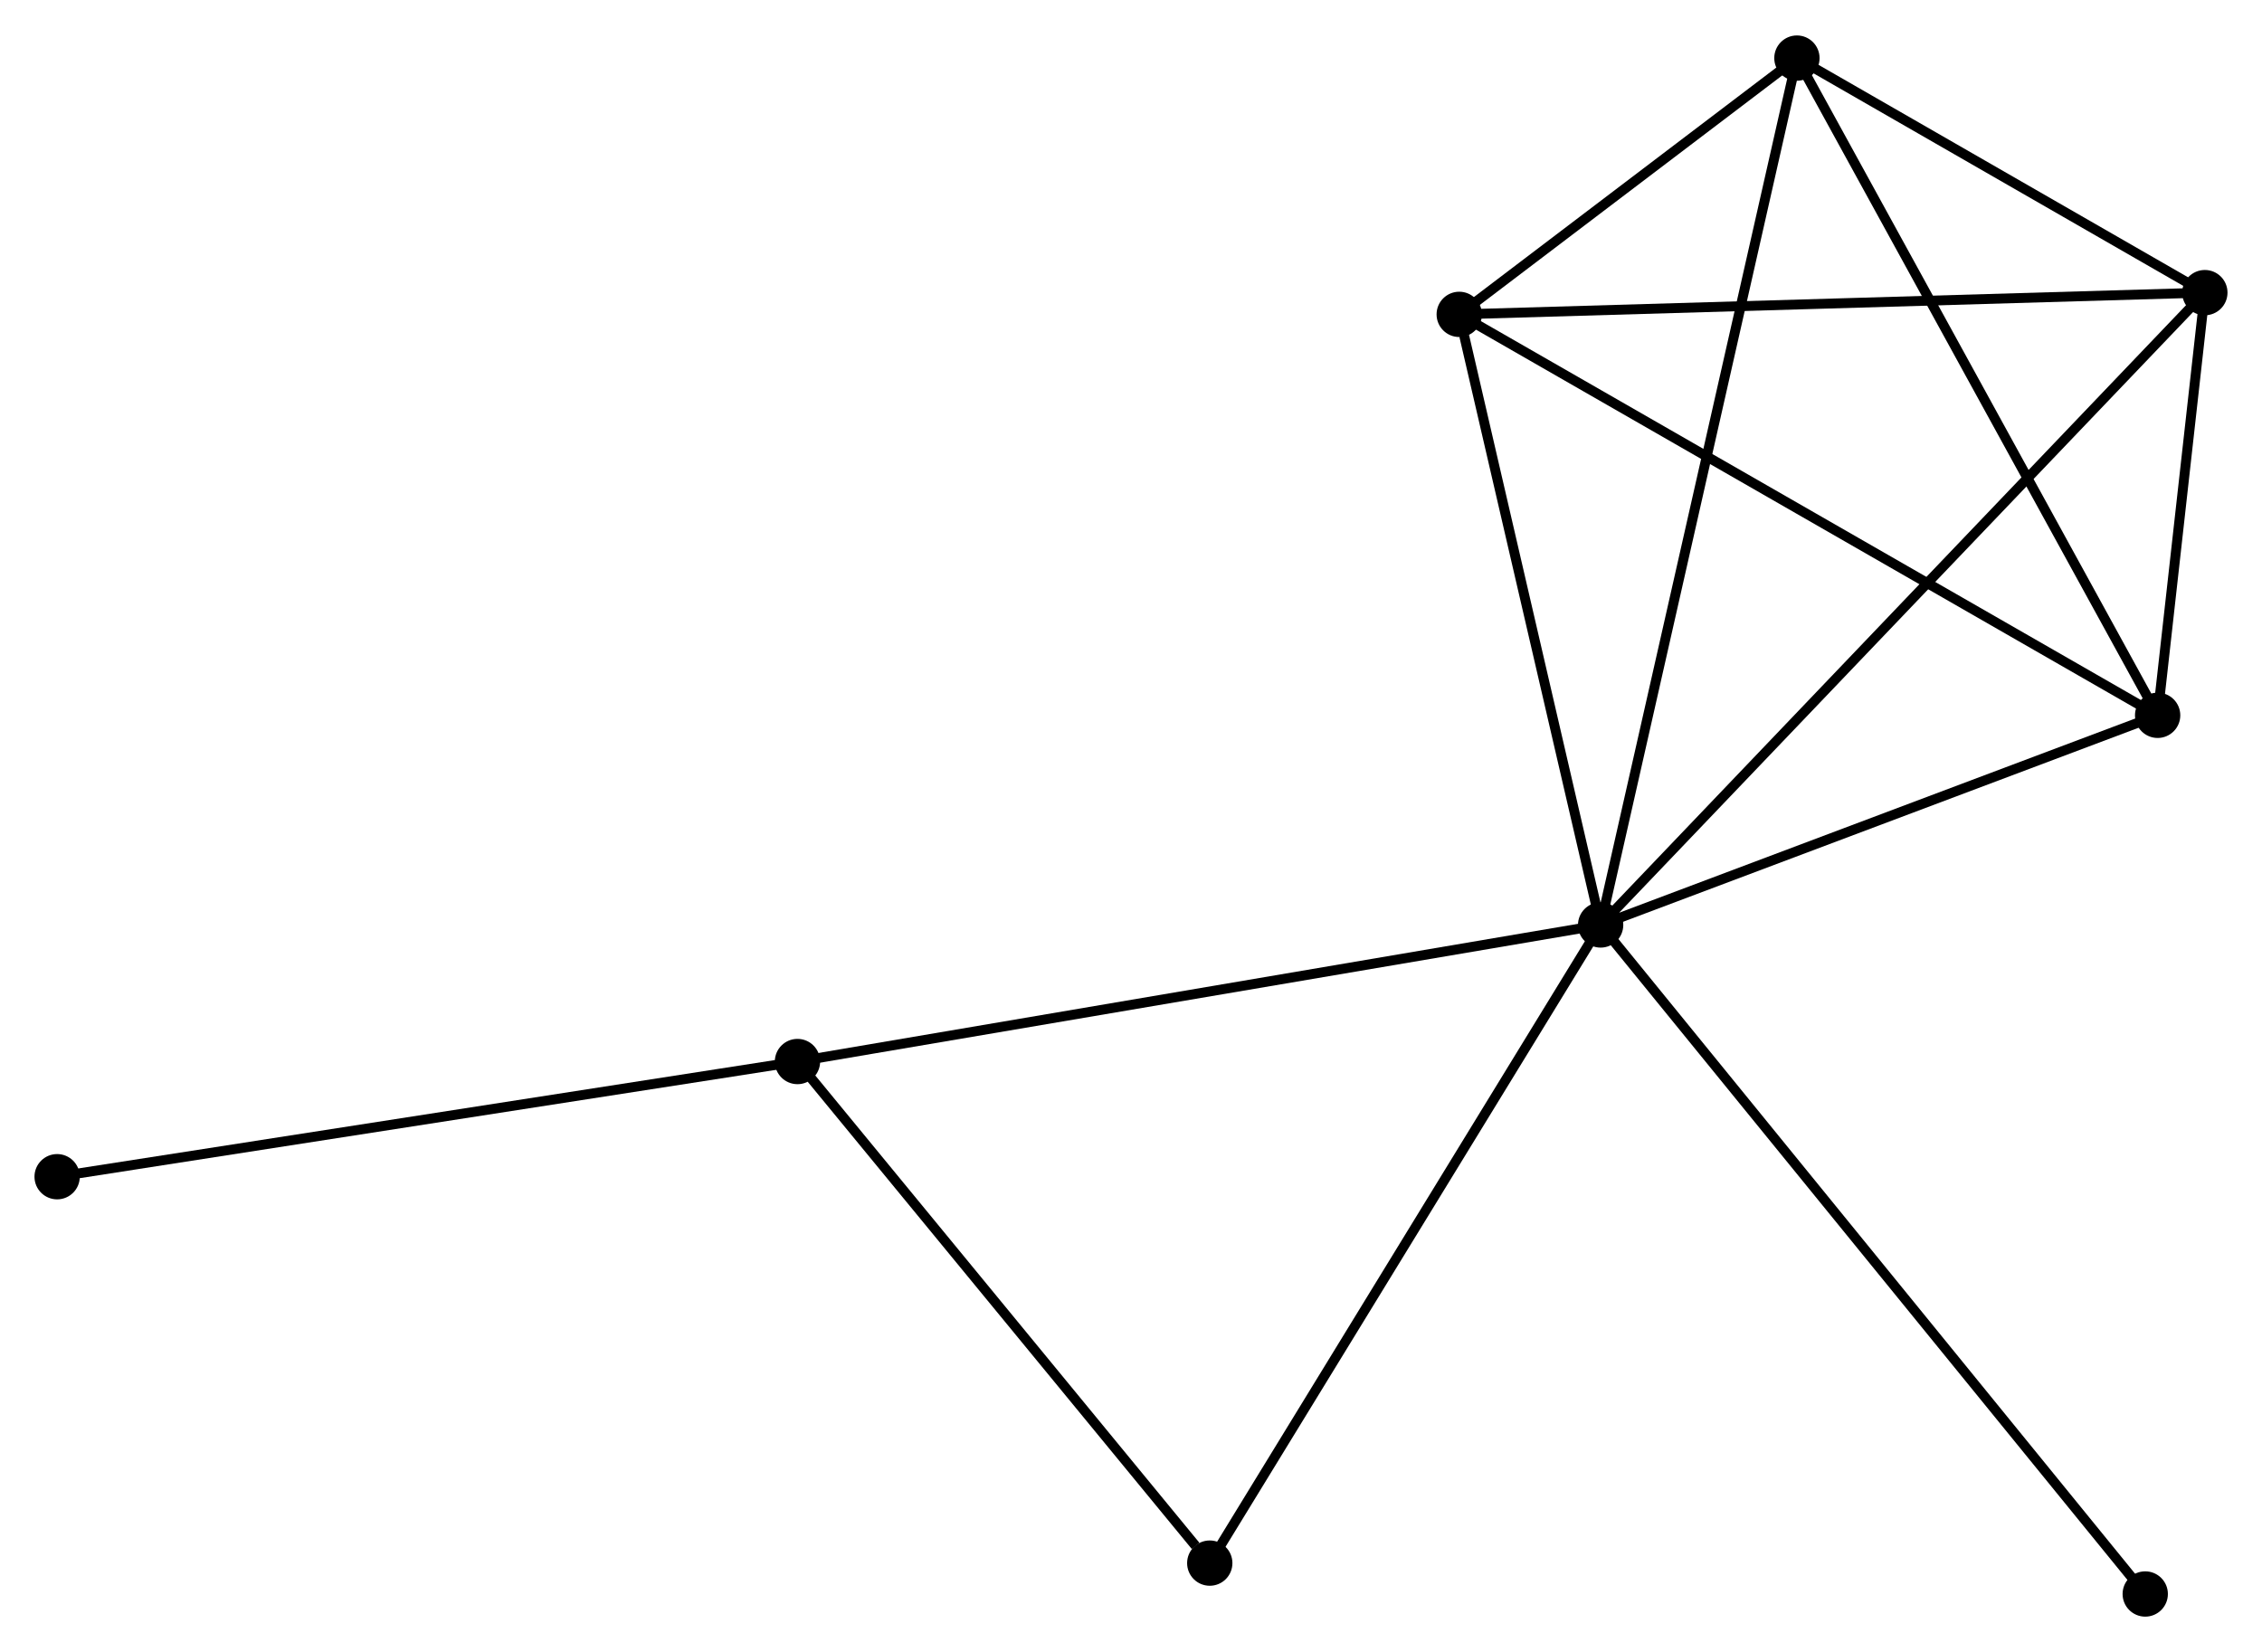 <?xml version="1.0" encoding="UTF-8" standalone="no"?>
<!DOCTYPE svg PUBLIC "-//W3C//DTD SVG 1.1//EN"
 "http://www.w3.org/Graphics/SVG/1.1/DTD/svg11.dtd">
<!-- Generated by graphviz version 2.36.0 (20140111.2315)
 -->
<!-- Title: %3 Pages: 1 -->
<svg width="230pt" height="168pt"
 viewBox="0.00 0.00 229.64 167.54" xmlns="http://www.w3.org/2000/svg" xmlns:xlink="http://www.w3.org/1999/xlink">
<g id="graph0" class="graph" transform="scale(1 1) rotate(0) translate(4 163.541)">
<title>%3</title>
<!-- 0 -->
<g id="node1" class="node"><title>0</title>
<ellipse fill="black" stroke="black" cx="158.497" cy="-69.727" rx="1.8" ry="1.8"/>
</g>
<!-- 1 -->
<g id="node2" class="node"><title>1</title>
<ellipse fill="black" stroke="black" cx="219.838" cy="-133.929" rx="1.8" ry="1.8"/>
</g>
<!-- 0&#45;&#45;1 -->
<g id="edge1" class="edge"><title>0&#45;&#45;1</title>
<path fill="none" stroke="black" d="M160.013,-71.314C168.574,-80.273 210.752,-124.419 218.585,-132.618"/>
</g>
<!-- 2 -->
<g id="node3" class="node"><title>2</title>
<ellipse fill="black" stroke="black" cx="215.045" cy="-91.013" rx="1.8" ry="1.8"/>
</g>
<!-- 0&#45;&#45;2 -->
<g id="edge2" class="edge"><title>0&#45;&#45;2</title>
<path fill="none" stroke="black" d="M160.378,-70.435C168.964,-73.667 204.379,-86.998 213.099,-90.28"/>
</g>
<!-- 3 -->
<g id="node4" class="node"><title>3</title>
<ellipse fill="black" stroke="black" cx="144.142" cy="-131.721" rx="1.8" ry="1.8"/>
</g>
<!-- 0&#45;&#45;3 -->
<g id="edge3" class="edge"><title>0&#45;&#45;3</title>
<path fill="none" stroke="black" d="M158.083,-71.515C156.023,-80.409 146.895,-119.834 144.645,-129.551"/>
</g>
<!-- 4 -->
<g id="node5" class="node"><title>4</title>
<ellipse fill="black" stroke="black" cx="178.424" cy="-157.741" rx="1.8" ry="1.8"/>
</g>
<!-- 0&#45;&#45;4 -->
<g id="edge4" class="edge"><title>0&#45;&#45;4</title>
<path fill="none" stroke="black" d="M158.913,-71.565C161.506,-83.019 175.424,-144.488 178.011,-155.913"/>
</g>
<!-- 5 -->
<g id="node6" class="node"><title>5</title>
<ellipse fill="black" stroke="black" cx="76.96" cy="-55.861" rx="1.8" ry="1.8"/>
</g>
<!-- 0&#45;&#45;5 -->
<g id="edge5" class="edge"><title>0&#45;&#45;5</title>
<path fill="none" stroke="black" d="M156.481,-69.384C145.2,-67.466 90.001,-58.078 78.905,-56.191"/>
</g>
<!-- 6 -->
<g id="node7" class="node"><title>6</title>
<ellipse fill="black" stroke="black" cx="118.816" cy="-4.935" rx="1.8" ry="1.8"/>
</g>
<!-- 0&#45;&#45;6 -->
<g id="edge6" class="edge"><title>0&#45;&#45;6</title>
<path fill="none" stroke="black" d="M157.516,-68.125C152.074,-59.239 125.628,-16.058 119.908,-6.719"/>
</g>
<!-- 7 -->
<g id="node8" class="node"><title>7</title>
<ellipse fill="black" stroke="black" cx="213.786" cy="-1.8" rx="1.8" ry="1.8"/>
</g>
<!-- 0&#45;&#45;7 -->
<g id="edge7" class="edge"><title>0&#45;&#45;7</title>
<path fill="none" stroke="black" d="M159.651,-68.308C166.847,-59.468 205.461,-12.028 212.638,-3.211"/>
</g>
<!-- 1&#45;&#45;2 -->
<g id="edge8" class="edge"><title>1&#45;&#45;2</title>
<path fill="none" stroke="black" d="M219.632,-132.085C218.844,-125.026 216.023,-99.767 215.245,-92.802"/>
</g>
<!-- 1&#45;&#45;3 -->
<g id="edge9" class="edge"><title>1&#45;&#45;3</title>
<path fill="none" stroke="black" d="M217.967,-133.875C207.494,-133.569 156.249,-132.074 145.948,-131.773"/>
</g>
<!-- 1&#45;&#45;4 -->
<g id="edge10" class="edge"><title>1&#45;&#45;4</title>
<path fill="none" stroke="black" d="M218.059,-134.953C211.247,-138.869 186.872,-152.884 180.151,-156.748"/>
</g>
<!-- 2&#45;&#45;3 -->
<g id="edge11" class="edge"><title>2&#45;&#45;3</title>
<path fill="none" stroke="black" d="M213.293,-92.019C203.483,-97.651 155.483,-125.21 145.834,-130.75"/>
</g>
<!-- 2&#45;&#45;4 -->
<g id="edge12" class="edge"><title>2&#45;&#45;4</title>
<path fill="none" stroke="black" d="M214.14,-92.662C209.118,-101.814 184.711,-146.286 179.433,-155.904"/>
</g>
<!-- 3&#45;&#45;4 -->
<g id="edge13" class="edge"><title>3&#45;&#45;4</title>
<path fill="none" stroke="black" d="M145.615,-132.839C151.152,-137.041 170.703,-151.88 176.677,-156.415"/>
</g>
<!-- 5&#45;&#45;6 -->
<g id="edge14" class="edge"><title>5&#45;&#45;6</title>
<path fill="none" stroke="black" d="M78.352,-54.166C84.707,-46.434 110.921,-14.541 117.375,-6.688"/>
</g>
<!-- 8 -->
<g id="node9" class="node"><title>8</title>
<ellipse fill="black" stroke="black" cx="1.8" cy="-44.167" rx="1.8" ry="1.8"/>
</g>
<!-- 5&#45;&#45;8 -->
<g id="edge15" class="edge"><title>5&#45;&#45;8</title>
<path fill="none" stroke="black" d="M75.102,-55.572C64.703,-53.954 13.821,-46.038 3.593,-44.446"/>
</g>
</g>
</svg>
